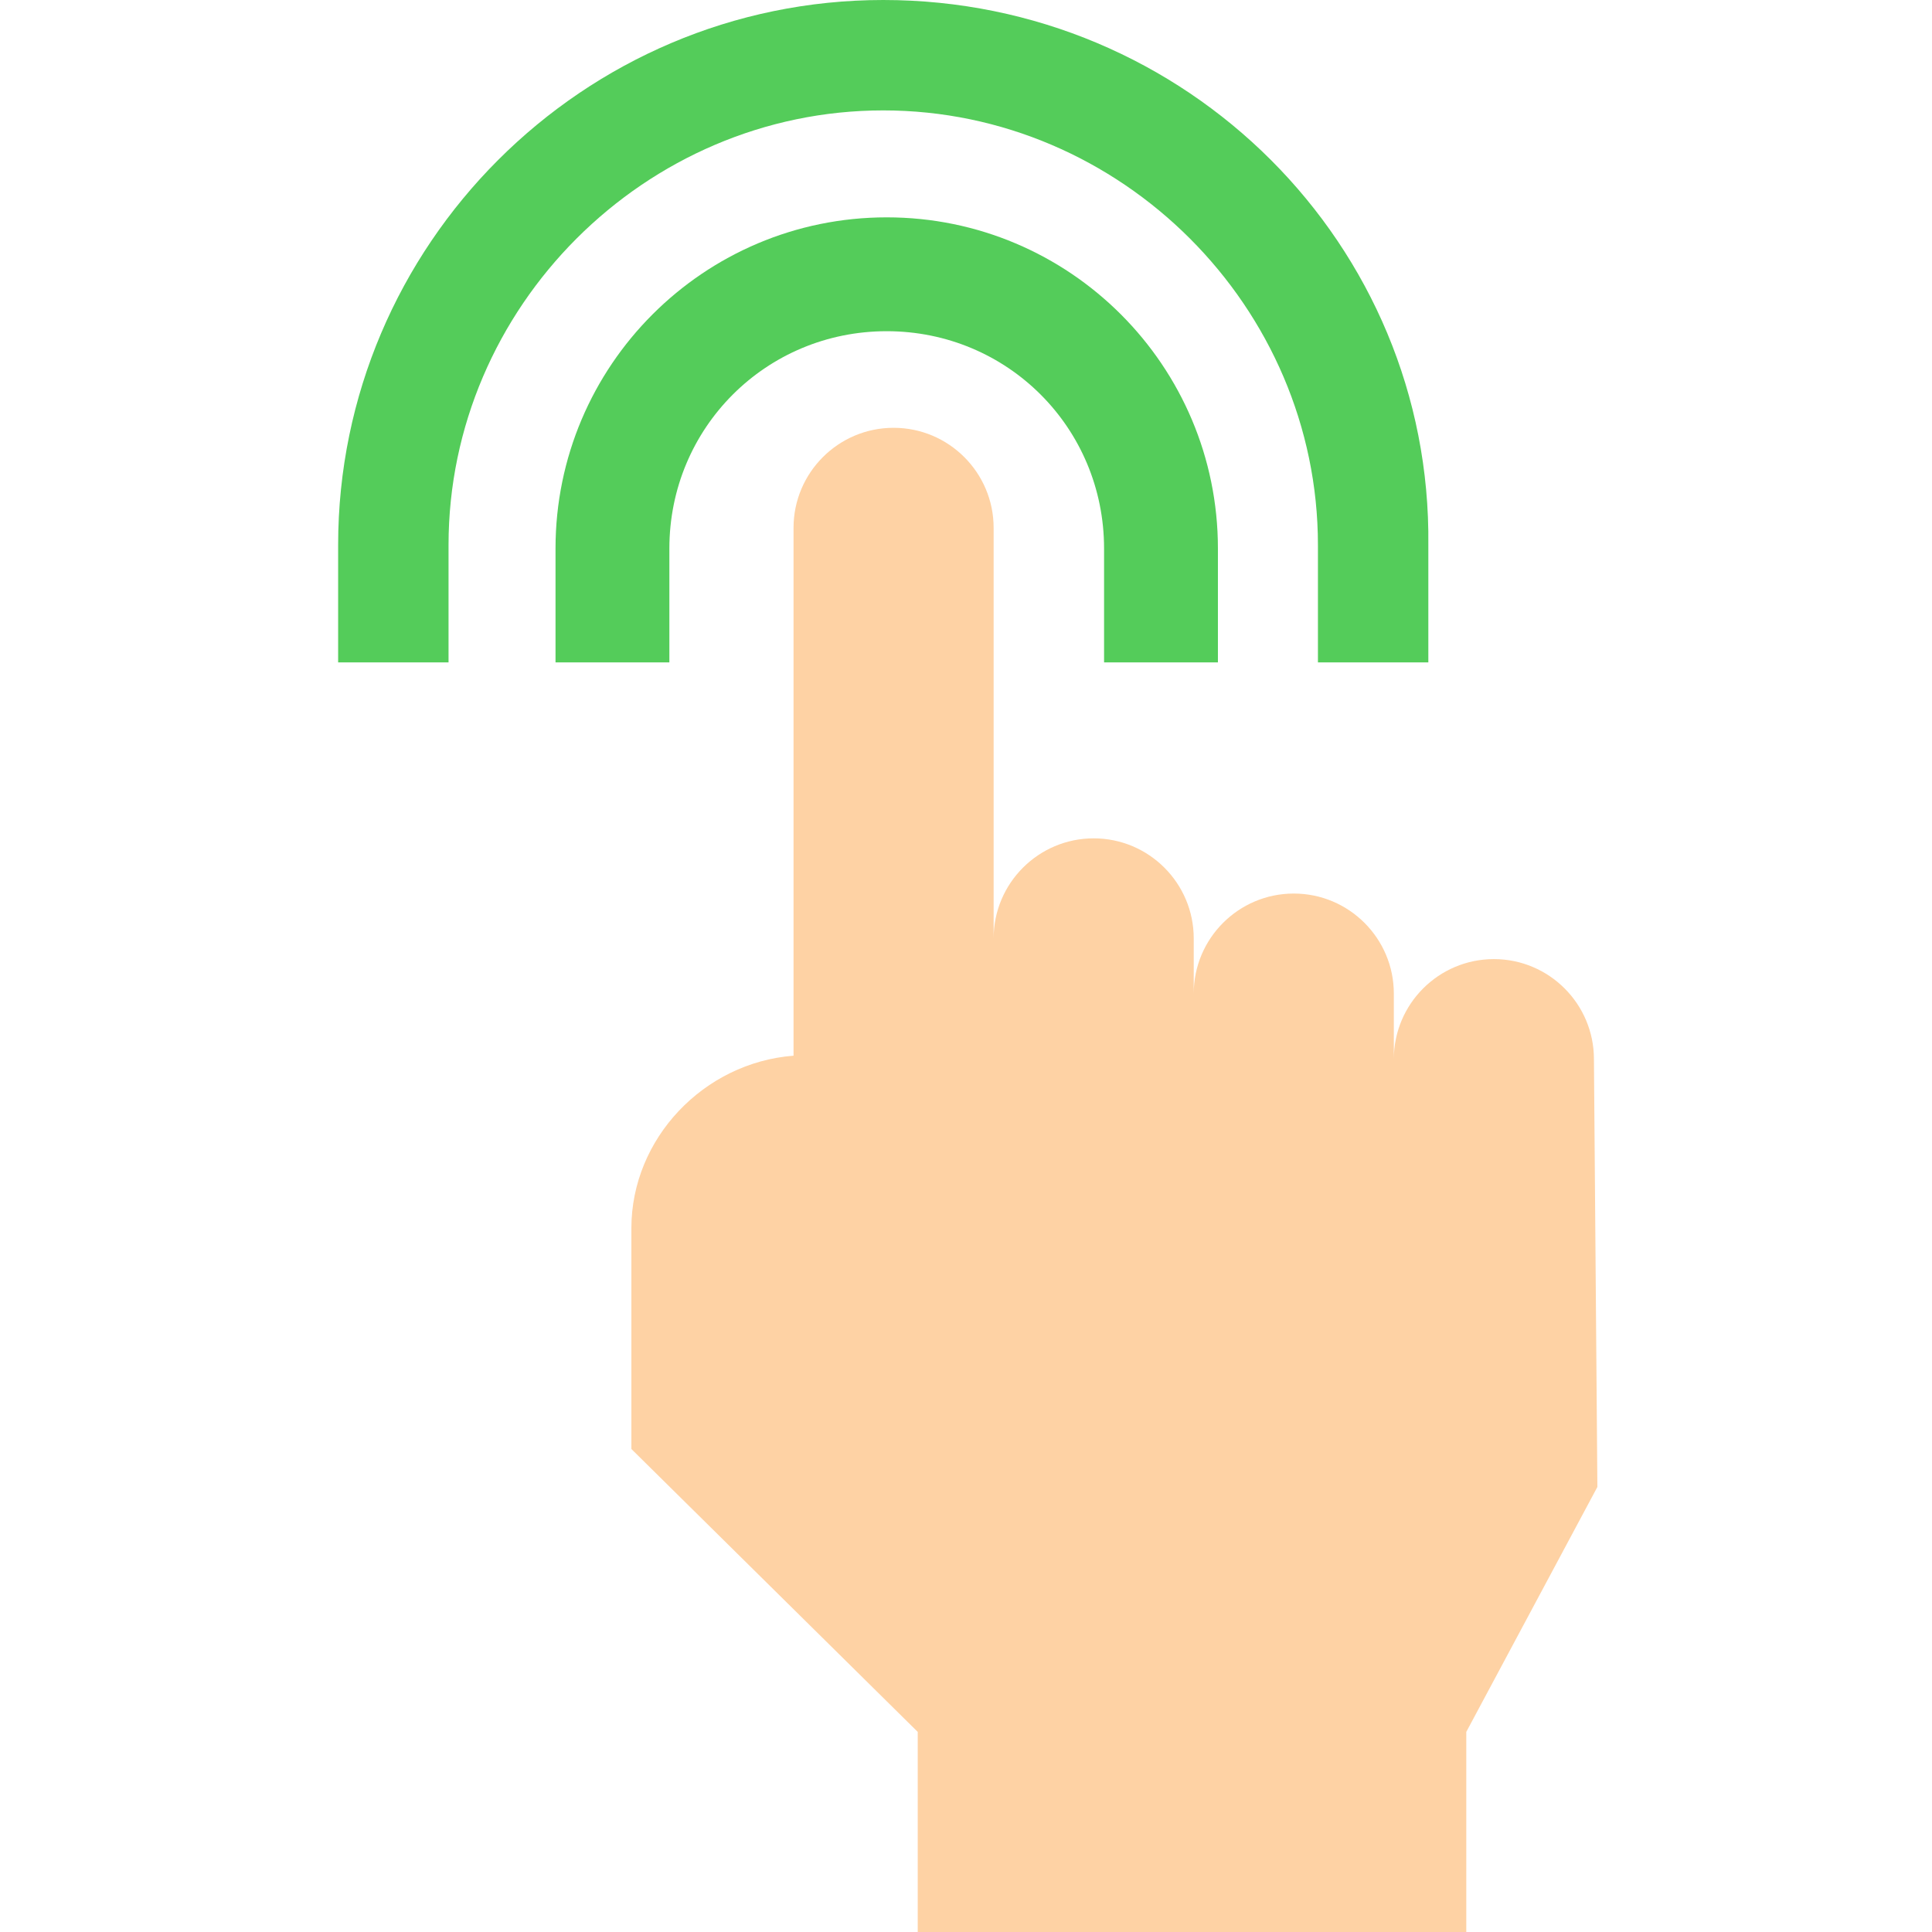 <svg width="56" height="56" viewBox="0 0 56 56" fill="none" xmlns="http://www.w3.org/2000/svg">
<g id="scrape-your-data-process_you-use 1">
<g id="Group">
<path id="Vector" d="M13.001 19.2V15.8C13.001 8.9 18.701 3.2 25.601 3.2C32.501 3.2 38.201 8.9 38.201 15.8V19.2H41.401V15.8C41.501 7.1 34.401 0 25.601 0C16.901 0 9.801 7.1 9.801 15.8V19.2H13.001Z" fill="#54CC5A"/>
<path id="Vector_2" d="M19.402 19.2V15.9C19.402 12.4 22.202 9.6 25.702 9.6C29.202 9.6 32.002 12.4 32.002 15.9V19.2H35.302V15.9C35.302 10.6 31.002 6.3 25.702 6.3C20.402 6.3 16.102 10.6 16.102 15.9V19.2H19.402Z" fill="#54CC5A"/>
<path id="Vector_3" d="M46.201 30.7C46.201 29.1 44.901 27.8 43.301 27.8C41.701 27.8 40.401 29.1 40.401 30.7V28.8C40.401 27.2 39.101 25.9 37.501 25.9C35.901 25.9 34.601 27.2 34.601 28.8V27.2C34.601 25.6 33.301 24.3 31.701 24.3C30.101 24.3 28.801 25.6 28.801 27.2V15.3C28.801 13.7 27.501 12.4 25.901 12.4C24.301 12.4 23.001 13.7 23.001 15.3V30.6C20.401 30.8 18.301 33 18.301 35.6V42L26.601 50.2V56H42.501V50.2L46.301 43.1L46.201 30.7Z" fill="#FED2A4"/>
</g>
</g>
</svg>

